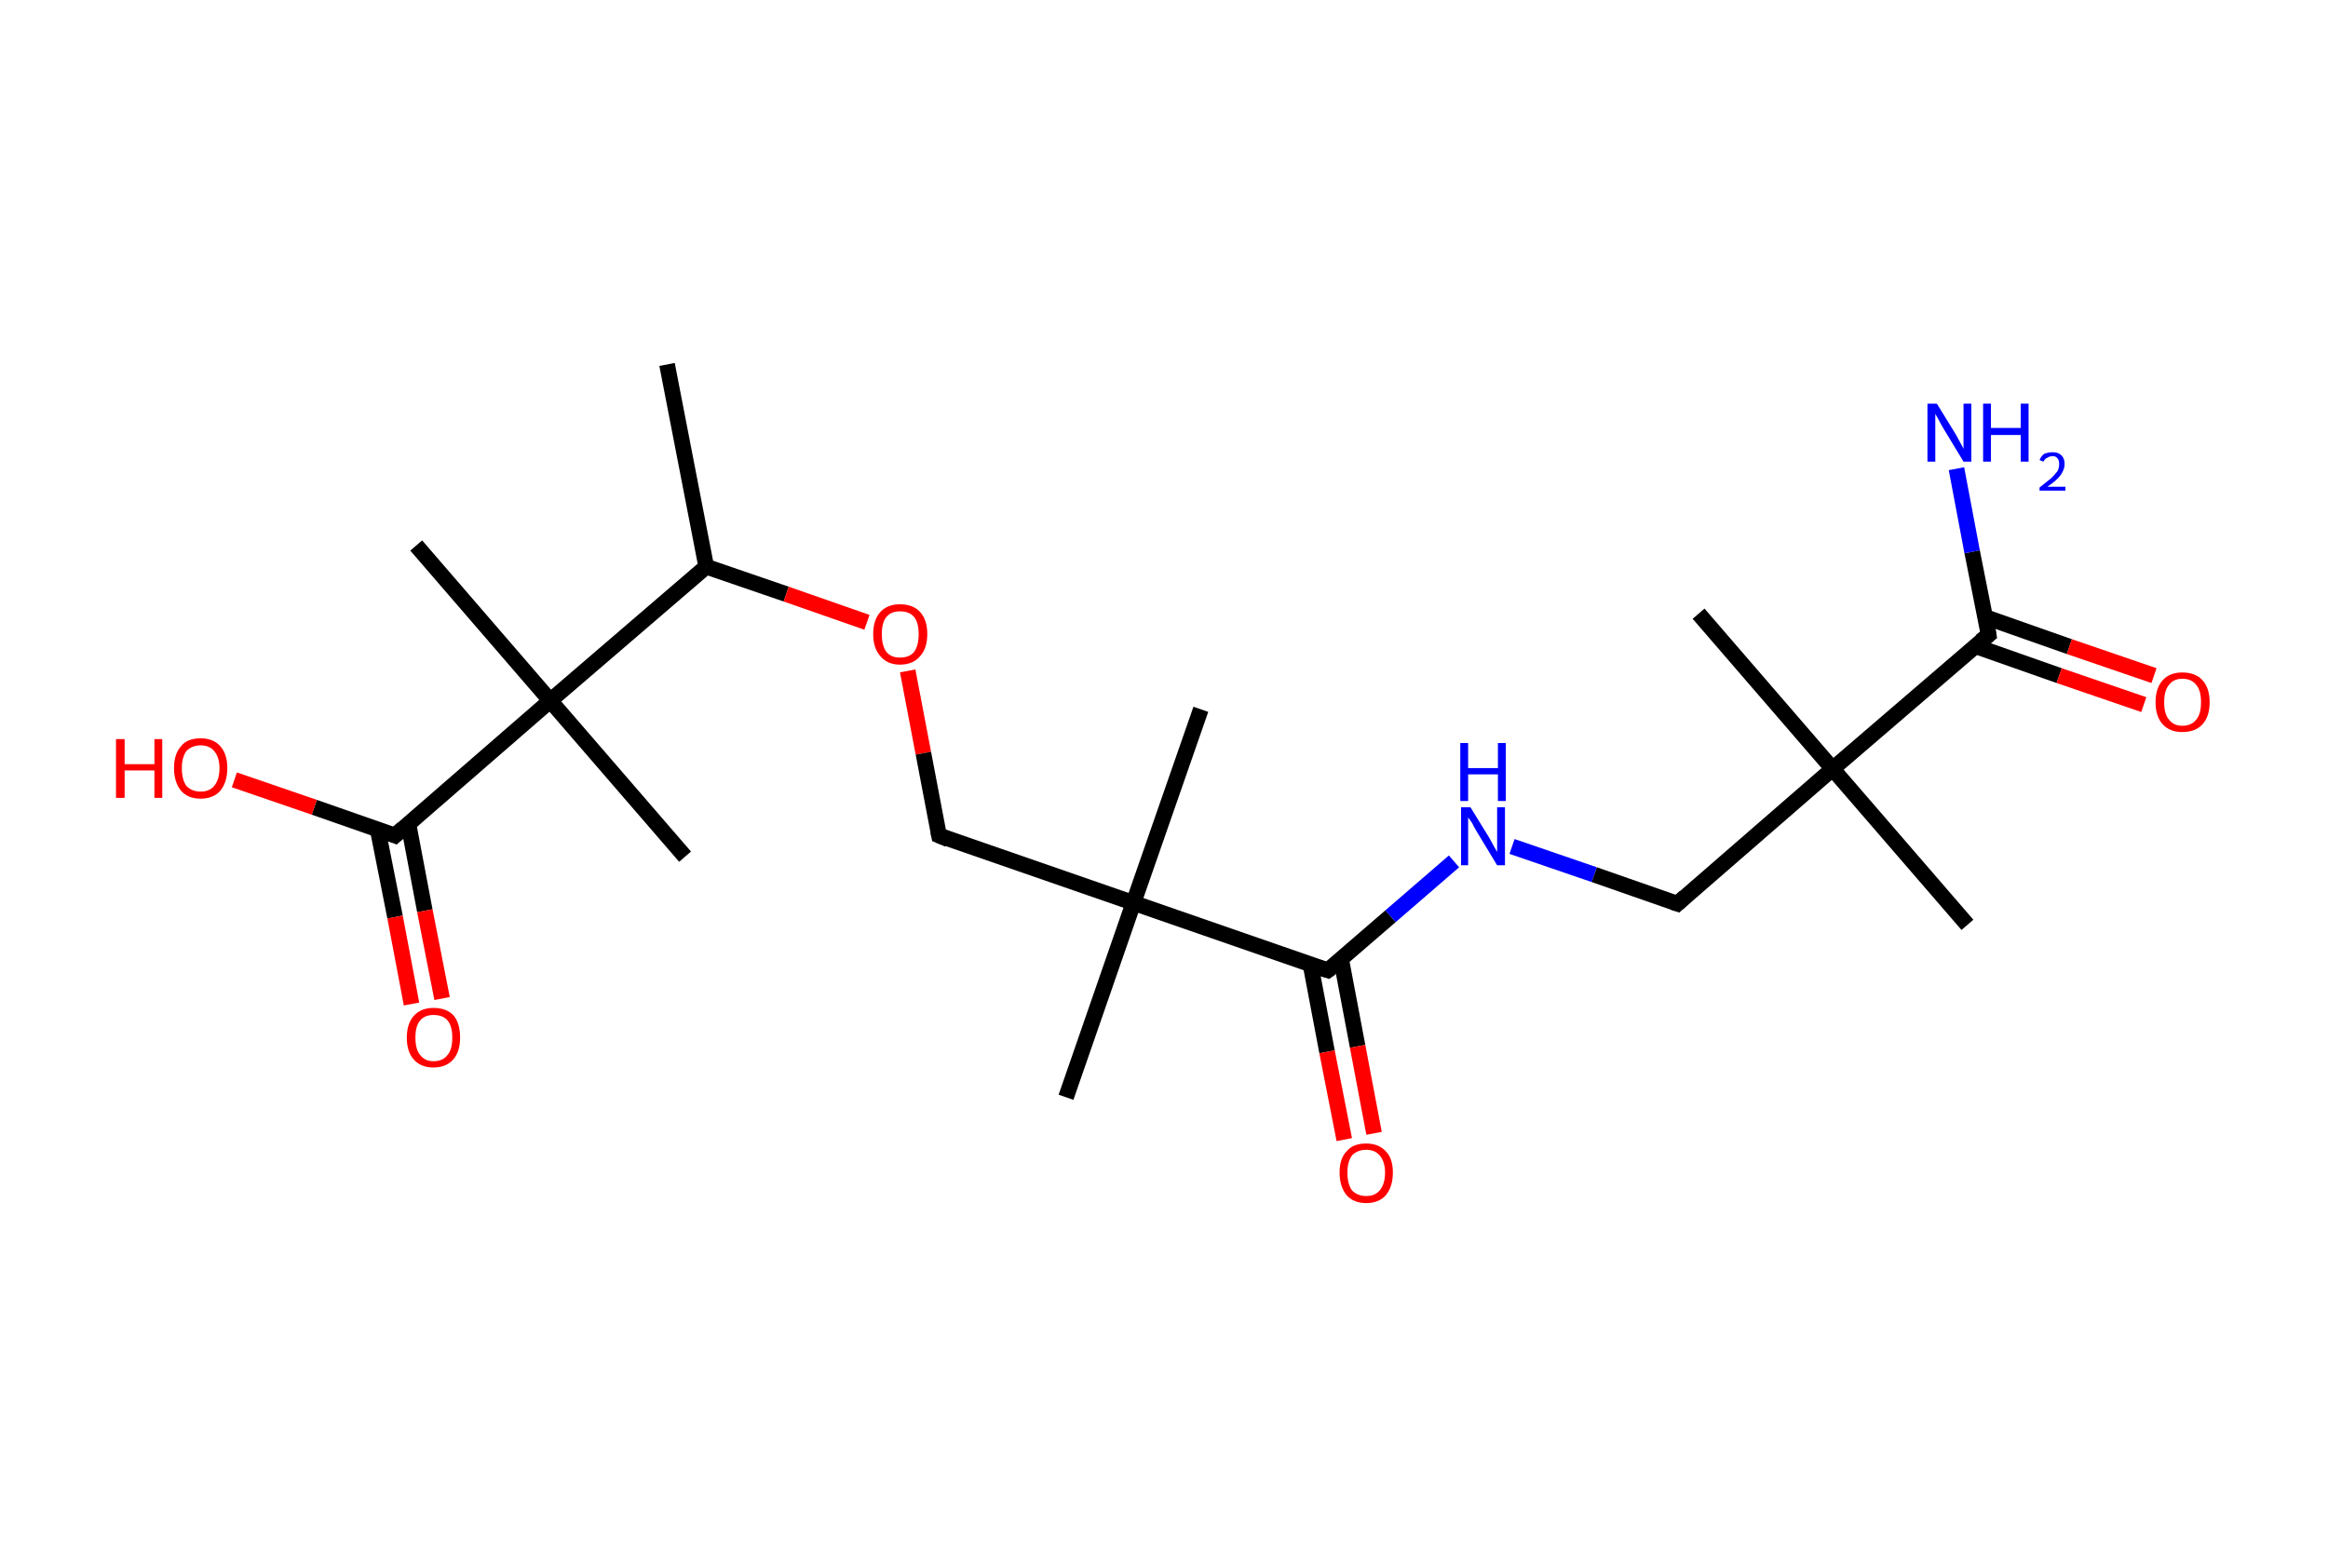 <?xml version='1.0' encoding='ASCII' standalone='yes'?>
<svg xmlns="http://www.w3.org/2000/svg" xmlns:rdkit="http://www.rdkit.org/xml" xmlns:xlink="http://www.w3.org/1999/xlink" version="1.1" baseProfile="full" xml:space="preserve" width="297px" height="200px" viewBox="0 0 297 200">
<!-- END OF HEADER -->
<rect style="opacity:1.0;fill:#FFFFFF;stroke:none" width="297.0" height="200.0" x="0.0" y="0.0"> </rect>
<path class="bond-0 atom-0 atom-1" d="M 85.1,46.5 L 90.1,72.3" style="fill:none;fill-rule:evenodd;stroke:#000000;stroke-width:2.0px;stroke-linecap:butt;stroke-linejoin:miter;stroke-opacity:1"/>
<path class="bond-1 atom-1 atom-2" d="M 90.1,72.3 L 100.3,75.8" style="fill:none;fill-rule:evenodd;stroke:#000000;stroke-width:2.0px;stroke-linecap:butt;stroke-linejoin:miter;stroke-opacity:1"/>
<path class="bond-1 atom-1 atom-2" d="M 100.3,75.8 L 110.6,79.4" style="fill:none;fill-rule:evenodd;stroke:#FF0000;stroke-width:2.0px;stroke-linecap:butt;stroke-linejoin:miter;stroke-opacity:1"/>
<path class="bond-2 atom-2 atom-3" d="M 115.8,85.6 L 117.8,96.1" style="fill:none;fill-rule:evenodd;stroke:#FF0000;stroke-width:2.0px;stroke-linecap:butt;stroke-linejoin:miter;stroke-opacity:1"/>
<path class="bond-2 atom-2 atom-3" d="M 117.8,96.1 L 119.8,106.6" style="fill:none;fill-rule:evenodd;stroke:#000000;stroke-width:2.0px;stroke-linecap:butt;stroke-linejoin:miter;stroke-opacity:1"/>
<path class="bond-3 atom-3 atom-4" d="M 119.8,106.6 L 144.6,115.2" style="fill:none;fill-rule:evenodd;stroke:#000000;stroke-width:2.0px;stroke-linecap:butt;stroke-linejoin:miter;stroke-opacity:1"/>
<path class="bond-4 atom-4 atom-5" d="M 144.6,115.2 L 153.2,90.5" style="fill:none;fill-rule:evenodd;stroke:#000000;stroke-width:2.0px;stroke-linecap:butt;stroke-linejoin:miter;stroke-opacity:1"/>
<path class="bond-5 atom-4 atom-6" d="M 144.6,115.2 L 136.0,140.0" style="fill:none;fill-rule:evenodd;stroke:#000000;stroke-width:2.0px;stroke-linecap:butt;stroke-linejoin:miter;stroke-opacity:1"/>
<path class="bond-6 atom-4 atom-7" d="M 144.6,115.2 L 169.4,123.8" style="fill:none;fill-rule:evenodd;stroke:#000000;stroke-width:2.0px;stroke-linecap:butt;stroke-linejoin:miter;stroke-opacity:1"/>
<path class="bond-7 atom-7 atom-8" d="M 167.2,123.1 L 169.3,134.2" style="fill:none;fill-rule:evenodd;stroke:#000000;stroke-width:2.0px;stroke-linecap:butt;stroke-linejoin:miter;stroke-opacity:1"/>
<path class="bond-7 atom-7 atom-8" d="M 169.3,134.2 L 171.5,145.4" style="fill:none;fill-rule:evenodd;stroke:#FF0000;stroke-width:2.0px;stroke-linecap:butt;stroke-linejoin:miter;stroke-opacity:1"/>
<path class="bond-7 atom-7 atom-8" d="M 171.1,122.4 L 173.2,133.5" style="fill:none;fill-rule:evenodd;stroke:#000000;stroke-width:2.0px;stroke-linecap:butt;stroke-linejoin:miter;stroke-opacity:1"/>
<path class="bond-7 atom-7 atom-8" d="M 173.2,133.5 L 175.3,144.6" style="fill:none;fill-rule:evenodd;stroke:#FF0000;stroke-width:2.0px;stroke-linecap:butt;stroke-linejoin:miter;stroke-opacity:1"/>
<path class="bond-8 atom-7 atom-9" d="M 169.4,123.8 L 177.4,116.9" style="fill:none;fill-rule:evenodd;stroke:#000000;stroke-width:2.0px;stroke-linecap:butt;stroke-linejoin:miter;stroke-opacity:1"/>
<path class="bond-8 atom-7 atom-9" d="M 177.4,116.9 L 185.5,109.9" style="fill:none;fill-rule:evenodd;stroke:#0000FF;stroke-width:2.0px;stroke-linecap:butt;stroke-linejoin:miter;stroke-opacity:1"/>
<path class="bond-9 atom-9 atom-10" d="M 192.9,108.0 L 203.4,111.6" style="fill:none;fill-rule:evenodd;stroke:#0000FF;stroke-width:2.0px;stroke-linecap:butt;stroke-linejoin:miter;stroke-opacity:1"/>
<path class="bond-9 atom-9 atom-10" d="M 203.4,111.6 L 214.0,115.3" style="fill:none;fill-rule:evenodd;stroke:#000000;stroke-width:2.0px;stroke-linecap:butt;stroke-linejoin:miter;stroke-opacity:1"/>
<path class="bond-10 atom-10 atom-11" d="M 214.0,115.3 L 233.8,98.1" style="fill:none;fill-rule:evenodd;stroke:#000000;stroke-width:2.0px;stroke-linecap:butt;stroke-linejoin:miter;stroke-opacity:1"/>
<path class="bond-11 atom-11 atom-12" d="M 233.8,98.1 L 216.7,78.3" style="fill:none;fill-rule:evenodd;stroke:#000000;stroke-width:2.0px;stroke-linecap:butt;stroke-linejoin:miter;stroke-opacity:1"/>
<path class="bond-12 atom-11 atom-13" d="M 233.8,98.1 L 251.0,118.0" style="fill:none;fill-rule:evenodd;stroke:#000000;stroke-width:2.0px;stroke-linecap:butt;stroke-linejoin:miter;stroke-opacity:1"/>
<path class="bond-13 atom-11 atom-14" d="M 233.8,98.1 L 253.7,81.0" style="fill:none;fill-rule:evenodd;stroke:#000000;stroke-width:2.0px;stroke-linecap:butt;stroke-linejoin:miter;stroke-opacity:1"/>
<path class="bond-14 atom-14 atom-15" d="M 253.7,81.0 L 251.6,70.4" style="fill:none;fill-rule:evenodd;stroke:#000000;stroke-width:2.0px;stroke-linecap:butt;stroke-linejoin:miter;stroke-opacity:1"/>
<path class="bond-14 atom-14 atom-15" d="M 251.6,70.4 L 249.6,59.8" style="fill:none;fill-rule:evenodd;stroke:#0000FF;stroke-width:2.0px;stroke-linecap:butt;stroke-linejoin:miter;stroke-opacity:1"/>
<path class="bond-15 atom-14 atom-16" d="M 251.9,82.4 L 262.7,86.2" style="fill:none;fill-rule:evenodd;stroke:#000000;stroke-width:2.0px;stroke-linecap:butt;stroke-linejoin:miter;stroke-opacity:1"/>
<path class="bond-15 atom-14 atom-16" d="M 262.7,86.2 L 273.5,89.9" style="fill:none;fill-rule:evenodd;stroke:#FF0000;stroke-width:2.0px;stroke-linecap:butt;stroke-linejoin:miter;stroke-opacity:1"/>
<path class="bond-15 atom-14 atom-16" d="M 253.2,78.7 L 264.0,82.5" style="fill:none;fill-rule:evenodd;stroke:#000000;stroke-width:2.0px;stroke-linecap:butt;stroke-linejoin:miter;stroke-opacity:1"/>
<path class="bond-15 atom-14 atom-16" d="M 264.0,82.5 L 274.8,86.2" style="fill:none;fill-rule:evenodd;stroke:#FF0000;stroke-width:2.0px;stroke-linecap:butt;stroke-linejoin:miter;stroke-opacity:1"/>
<path class="bond-16 atom-1 atom-17" d="M 90.1,72.3 L 70.2,89.4" style="fill:none;fill-rule:evenodd;stroke:#000000;stroke-width:2.0px;stroke-linecap:butt;stroke-linejoin:miter;stroke-opacity:1"/>
<path class="bond-17 atom-17 atom-18" d="M 70.2,89.4 L 53.1,69.6" style="fill:none;fill-rule:evenodd;stroke:#000000;stroke-width:2.0px;stroke-linecap:butt;stroke-linejoin:miter;stroke-opacity:1"/>
<path class="bond-18 atom-17 atom-19" d="M 70.2,89.4 L 87.4,109.3" style="fill:none;fill-rule:evenodd;stroke:#000000;stroke-width:2.0px;stroke-linecap:butt;stroke-linejoin:miter;stroke-opacity:1"/>
<path class="bond-19 atom-17 atom-20" d="M 70.2,89.4 L 50.4,106.6" style="fill:none;fill-rule:evenodd;stroke:#000000;stroke-width:2.0px;stroke-linecap:butt;stroke-linejoin:miter;stroke-opacity:1"/>
<path class="bond-20 atom-20 atom-21" d="M 48.2,105.9 L 50.4,117.0" style="fill:none;fill-rule:evenodd;stroke:#000000;stroke-width:2.0px;stroke-linecap:butt;stroke-linejoin:miter;stroke-opacity:1"/>
<path class="bond-20 atom-20 atom-21" d="M 50.4,117.0 L 52.5,128.1" style="fill:none;fill-rule:evenodd;stroke:#FF0000;stroke-width:2.0px;stroke-linecap:butt;stroke-linejoin:miter;stroke-opacity:1"/>
<path class="bond-20 atom-20 atom-21" d="M 52.1,105.1 L 54.2,116.2" style="fill:none;fill-rule:evenodd;stroke:#000000;stroke-width:2.0px;stroke-linecap:butt;stroke-linejoin:miter;stroke-opacity:1"/>
<path class="bond-20 atom-20 atom-21" d="M 54.2,116.2 L 56.4,127.4" style="fill:none;fill-rule:evenodd;stroke:#FF0000;stroke-width:2.0px;stroke-linecap:butt;stroke-linejoin:miter;stroke-opacity:1"/>
<path class="bond-21 atom-20 atom-22" d="M 50.4,106.6 L 40.1,103.0" style="fill:none;fill-rule:evenodd;stroke:#000000;stroke-width:2.0px;stroke-linecap:butt;stroke-linejoin:miter;stroke-opacity:1"/>
<path class="bond-21 atom-20 atom-22" d="M 40.1,103.0 L 29.9,99.5" style="fill:none;fill-rule:evenodd;stroke:#FF0000;stroke-width:2.0px;stroke-linecap:butt;stroke-linejoin:miter;stroke-opacity:1"/>
<path d="M 119.7,106.1 L 119.8,106.6 L 121.0,107.1" style="fill:none;stroke:#000000;stroke-width:2.0px;stroke-linecap:butt;stroke-linejoin:miter;stroke-opacity:1;"/>
<path d="M 168.1,123.4 L 169.4,123.8 L 169.8,123.5" style="fill:none;stroke:#000000;stroke-width:2.0px;stroke-linecap:butt;stroke-linejoin:miter;stroke-opacity:1;"/>
<path d="M 213.4,115.1 L 214.0,115.3 L 215.0,114.4" style="fill:none;stroke:#000000;stroke-width:2.0px;stroke-linecap:butt;stroke-linejoin:miter;stroke-opacity:1;"/>
<path d="M 252.7,81.8 L 253.7,81.0 L 253.6,80.4" style="fill:none;stroke:#000000;stroke-width:2.0px;stroke-linecap:butt;stroke-linejoin:miter;stroke-opacity:1;"/>
<path d="M 51.4,105.7 L 50.4,106.6 L 49.9,106.4" style="fill:none;stroke:#000000;stroke-width:2.0px;stroke-linecap:butt;stroke-linejoin:miter;stroke-opacity:1;"/>
<path class="atom-2" d="M 111.4 80.9 Q 111.4 79.1, 112.3 78.1 Q 113.2 77.1, 114.8 77.1 Q 116.5 77.1, 117.4 78.1 Q 118.3 79.1, 118.3 80.9 Q 118.3 82.7, 117.4 83.7 Q 116.5 84.8, 114.8 84.8 Q 113.2 84.8, 112.3 83.7 Q 111.4 82.7, 111.4 80.9 M 114.8 83.9 Q 116.0 83.9, 116.6 83.2 Q 117.2 82.4, 117.2 80.9 Q 117.2 79.4, 116.6 78.7 Q 116.0 78.0, 114.8 78.0 Q 113.7 78.0, 113.1 78.7 Q 112.5 79.4, 112.5 80.9 Q 112.5 82.4, 113.1 83.2 Q 113.7 83.9, 114.8 83.9 " fill="#FF0000"/>
<path class="atom-8" d="M 170.9 149.6 Q 170.9 147.8, 171.8 146.9 Q 172.6 145.9, 174.3 145.9 Q 175.9 145.9, 176.8 146.9 Q 177.7 147.8, 177.7 149.6 Q 177.7 151.4, 176.8 152.5 Q 175.9 153.5, 174.3 153.5 Q 172.7 153.5, 171.8 152.5 Q 170.9 151.4, 170.9 149.6 M 174.3 152.6 Q 175.4 152.6, 176.0 151.9 Q 176.7 151.1, 176.7 149.6 Q 176.7 148.2, 176.0 147.4 Q 175.4 146.7, 174.3 146.7 Q 173.2 146.7, 172.5 147.4 Q 171.9 148.2, 171.9 149.6 Q 171.9 151.1, 172.5 151.9 Q 173.2 152.6, 174.3 152.6 " fill="#FF0000"/>
<path class="atom-9" d="M 187.6 103.0 L 190.0 106.9 Q 190.2 107.3, 190.6 108.0 Q 191.0 108.7, 191.0 108.7 L 191.0 103.0 L 192.0 103.0 L 192.0 110.4 L 191.0 110.4 L 188.4 106.1 Q 188.1 105.6, 187.8 105.0 Q 187.4 104.4, 187.3 104.3 L 187.3 110.4 L 186.4 110.4 L 186.4 103.0 L 187.6 103.0 " fill="#0000FF"/>
<path class="atom-9" d="M 186.3 94.8 L 187.3 94.8 L 187.3 98.0 L 191.1 98.0 L 191.1 94.8 L 192.1 94.8 L 192.1 102.2 L 191.1 102.2 L 191.1 98.8 L 187.3 98.8 L 187.3 102.2 L 186.3 102.2 L 186.3 94.8 " fill="#0000FF"/>
<path class="atom-15" d="M 247.1 51.5 L 249.5 55.4 Q 249.7 55.8, 250.1 56.5 Q 250.5 57.2, 250.5 57.3 L 250.5 51.5 L 251.5 51.5 L 251.5 58.9 L 250.5 58.9 L 247.9 54.6 Q 247.6 54.1, 247.3 53.5 Q 247.0 53.0, 246.9 52.8 L 246.9 58.9 L 245.9 58.9 L 245.9 51.5 L 247.1 51.5 " fill="#0000FF"/>
<path class="atom-15" d="M 253.0 51.5 L 254.0 51.5 L 254.0 54.6 L 257.8 54.6 L 257.8 51.5 L 258.8 51.5 L 258.8 58.9 L 257.8 58.9 L 257.8 55.5 L 254.0 55.5 L 254.0 58.9 L 253.0 58.9 L 253.0 51.5 " fill="#0000FF"/>
<path class="atom-15" d="M 260.2 58.7 Q 260.4 58.2, 260.8 57.9 Q 261.3 57.7, 261.9 57.7 Q 262.6 57.7, 263.0 58.1 Q 263.4 58.5, 263.4 59.2 Q 263.4 59.9, 262.9 60.6 Q 262.4 61.3, 261.2 62.1 L 263.5 62.1 L 263.5 62.6 L 260.2 62.6 L 260.2 62.2 Q 261.1 61.5, 261.7 61.0 Q 262.2 60.5, 262.5 60.1 Q 262.7 59.7, 262.7 59.2 Q 262.7 58.7, 262.5 58.5 Q 262.3 58.2, 261.9 58.2 Q 261.5 58.2, 261.2 58.4 Q 260.9 58.5, 260.7 58.9 L 260.2 58.7 " fill="#0000FF"/>
<path class="atom-16" d="M 275.0 89.6 Q 275.0 87.8, 275.9 86.8 Q 276.8 85.8, 278.4 85.8 Q 280.1 85.8, 281.0 86.8 Q 281.9 87.8, 281.9 89.6 Q 281.9 91.4, 281.0 92.4 Q 280.1 93.4, 278.4 93.4 Q 276.8 93.4, 275.9 92.4 Q 275.0 91.4, 275.0 89.6 M 278.4 92.6 Q 279.6 92.6, 280.2 91.8 Q 280.8 91.1, 280.8 89.6 Q 280.8 88.1, 280.2 87.4 Q 279.6 86.6, 278.4 86.6 Q 277.3 86.6, 276.7 87.4 Q 276.1 88.1, 276.1 89.6 Q 276.1 91.1, 276.7 91.8 Q 277.3 92.6, 278.4 92.6 " fill="#FF0000"/>
<path class="atom-21" d="M 51.9 132.4 Q 51.9 130.6, 52.8 129.6 Q 53.7 128.6, 55.3 128.6 Q 57.0 128.6, 57.9 129.6 Q 58.7 130.6, 58.7 132.4 Q 58.7 134.2, 57.8 135.2 Q 56.9 136.2, 55.3 136.2 Q 53.7 136.2, 52.8 135.2 Q 51.9 134.2, 51.9 132.4 M 55.3 135.4 Q 56.5 135.4, 57.1 134.6 Q 57.7 133.9, 57.7 132.4 Q 57.7 130.9, 57.1 130.2 Q 56.5 129.5, 55.3 129.5 Q 54.2 129.5, 53.6 130.2 Q 53.0 130.9, 53.0 132.4 Q 53.0 133.9, 53.6 134.6 Q 54.2 135.4, 55.3 135.4 " fill="#FF0000"/>
<path class="atom-22" d="M 14.8 94.3 L 15.9 94.3 L 15.9 97.5 L 19.7 97.5 L 19.7 94.3 L 20.7 94.3 L 20.7 101.8 L 19.7 101.8 L 19.7 98.3 L 15.9 98.3 L 15.9 101.8 L 14.8 101.8 L 14.8 94.3 " fill="#FF0000"/>
<path class="atom-22" d="M 22.2 98.0 Q 22.2 96.2, 23.1 95.2 Q 23.9 94.2, 25.6 94.2 Q 27.2 94.2, 28.1 95.2 Q 29.0 96.2, 29.0 98.0 Q 29.0 99.8, 28.1 100.9 Q 27.2 101.9, 25.6 101.9 Q 24.0 101.9, 23.1 100.9 Q 22.2 99.8, 22.2 98.0 M 25.6 101.0 Q 26.7 101.0, 27.3 100.3 Q 28.0 99.5, 28.0 98.0 Q 28.0 96.6, 27.3 95.8 Q 26.7 95.1, 25.6 95.1 Q 24.5 95.1, 23.8 95.8 Q 23.2 96.6, 23.2 98.0 Q 23.2 99.5, 23.8 100.3 Q 24.5 101.0, 25.6 101.0 " fill="#FF0000"/>
</svg>
